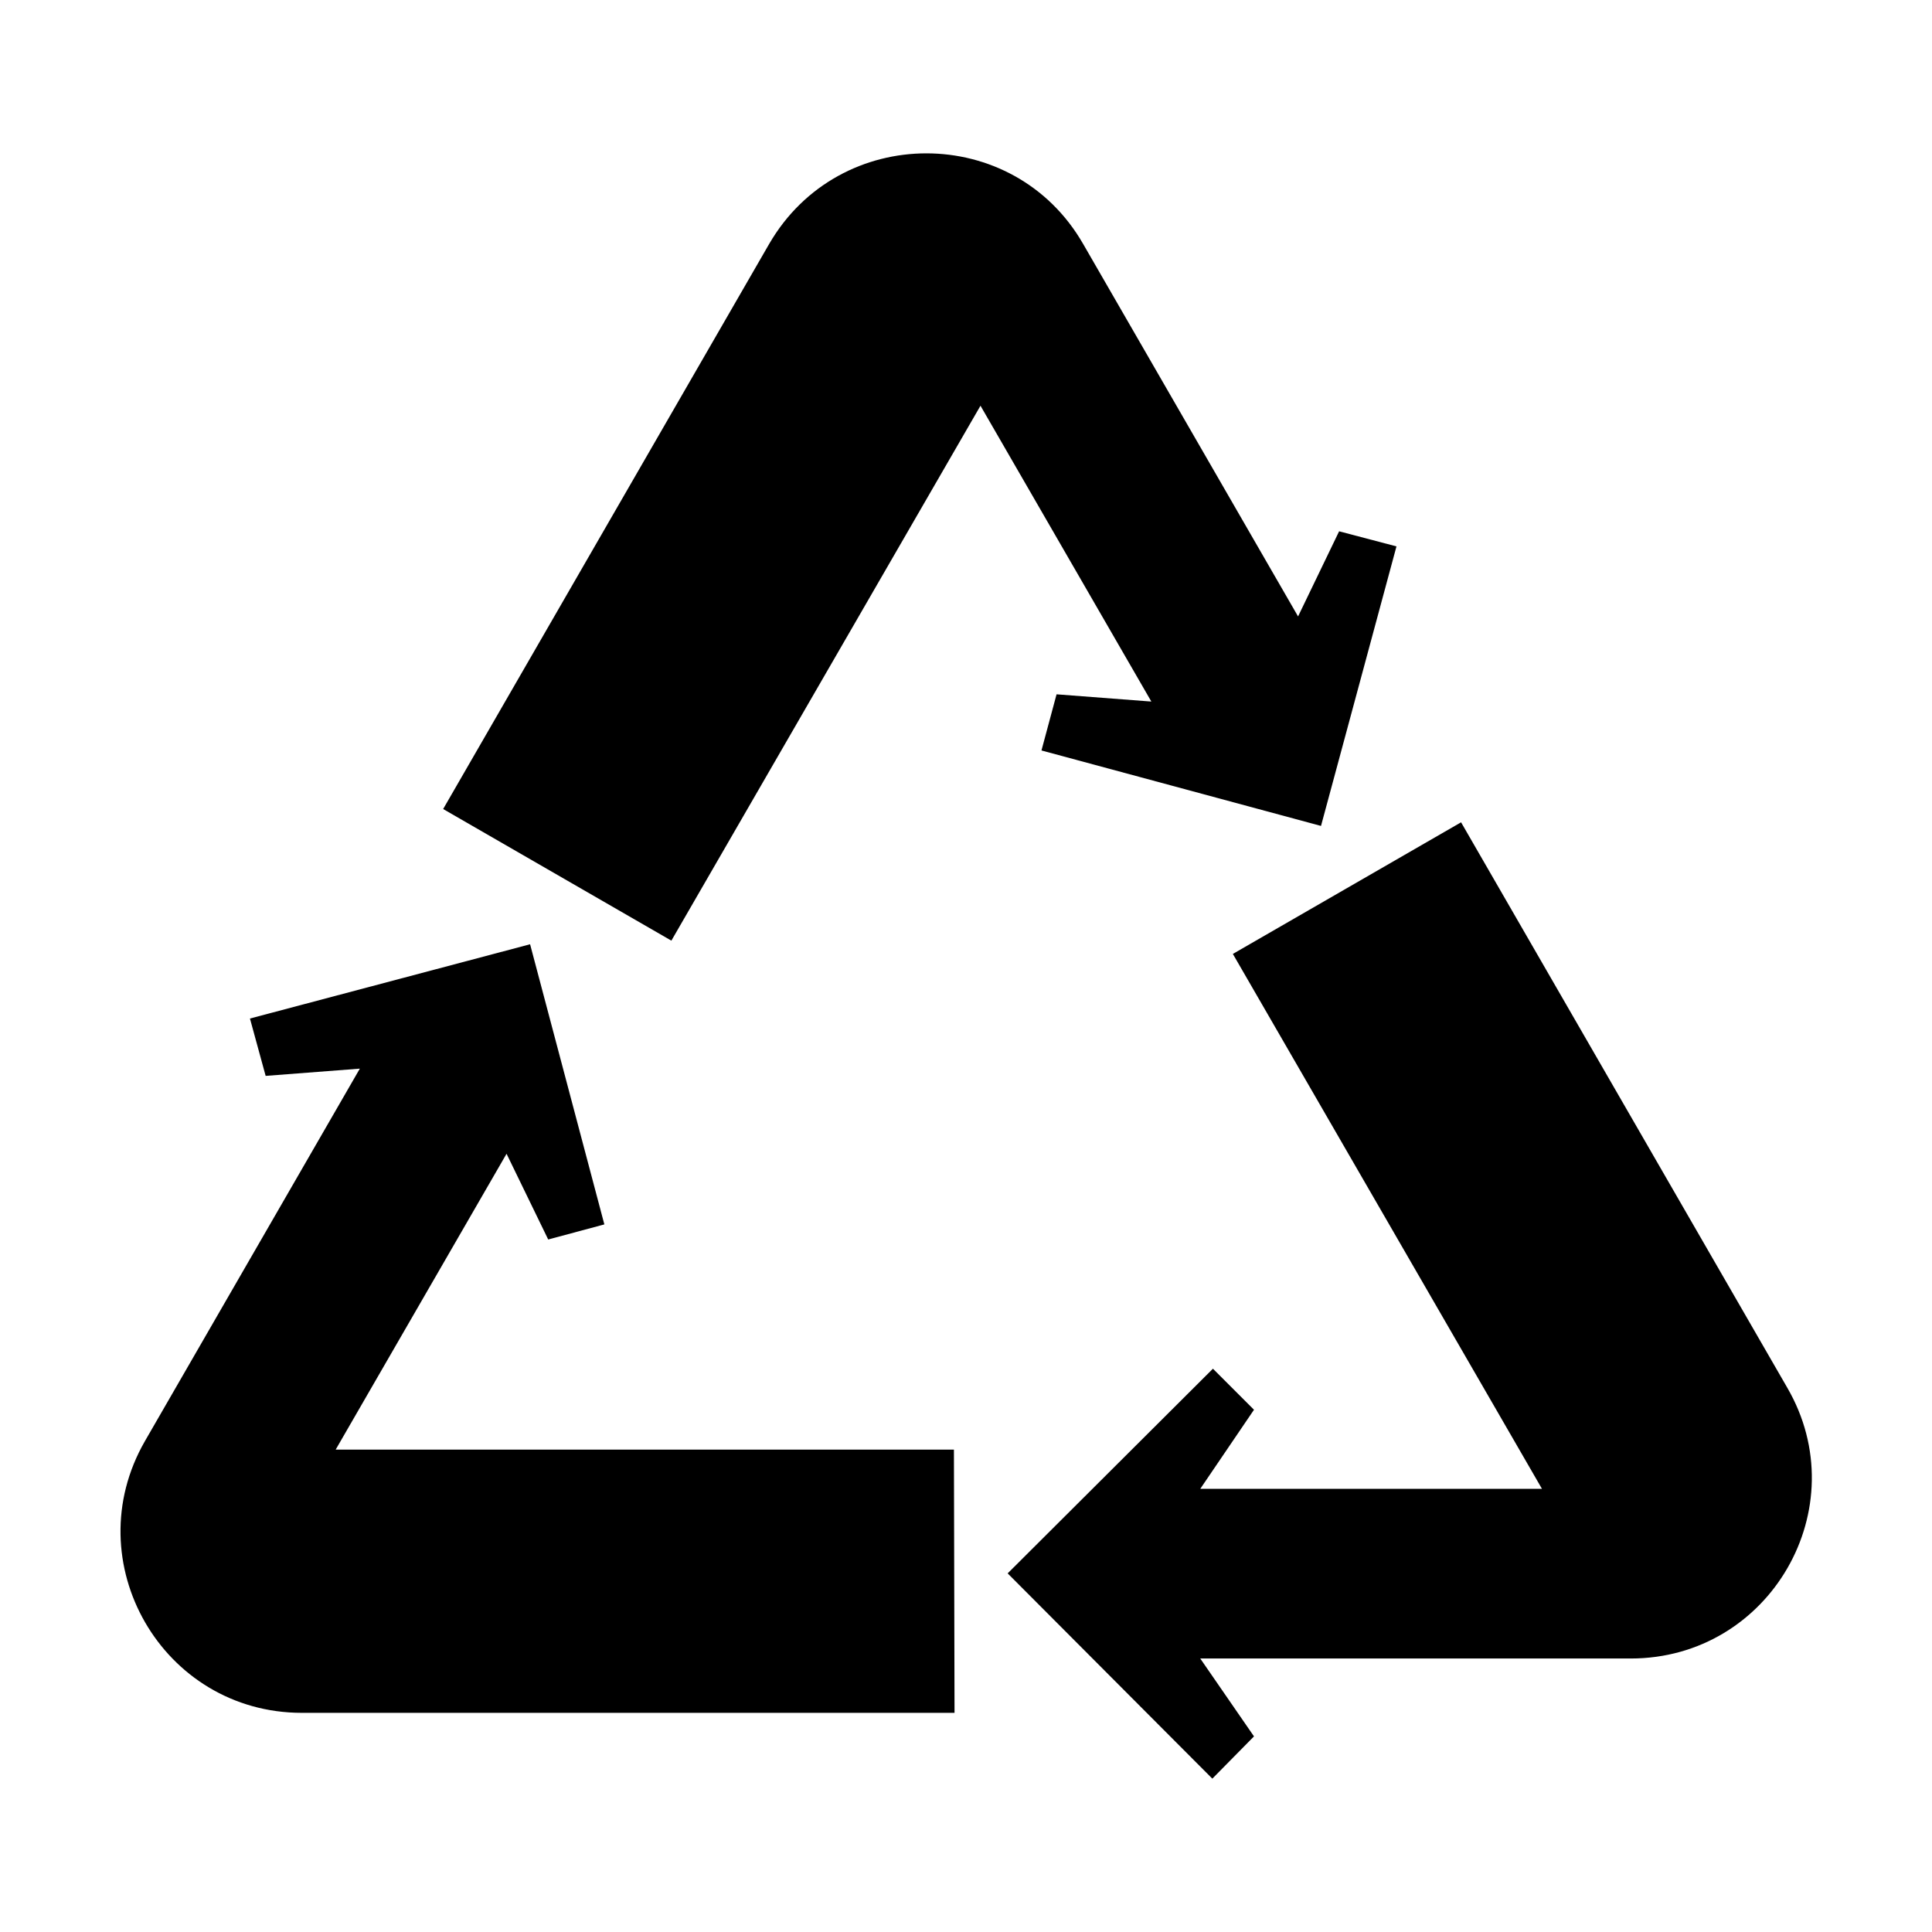 
<svg xmlns="http://www.w3.org/2000/svg" viewBox="0 0 32 32"><path d="M27.01 27.47h-7.13l.89 1.29-.69.7-3.39-3.4 3.4-3.39.68.68-.89 1.31h5.66l-5.12-8.86 3.78-2.18 5.4 9.36c1.16 1.99-.28 4.49-2.59 4.49zM15.8 24.01H5.56l2.83-4.9.69 1.42.93-.25-1.23-4.64-4.64 1.23.26.95 1.56-.12-3.56 6.17c-1.15 2 .29 4.5 2.6 4.5h10.81l-.01-4.36zM22.18 8.8l-.68 1.41-3.56-6.17c-1.15-2-4.04-2-5.2 0l-5.4 9.36 3.78 2.18 5.12-8.86 2.83 4.9-1.57-.12-.25.93 4.63 1.25 1.25-4.63-.95-.25z" style="fill: #000000;"/></svg>
